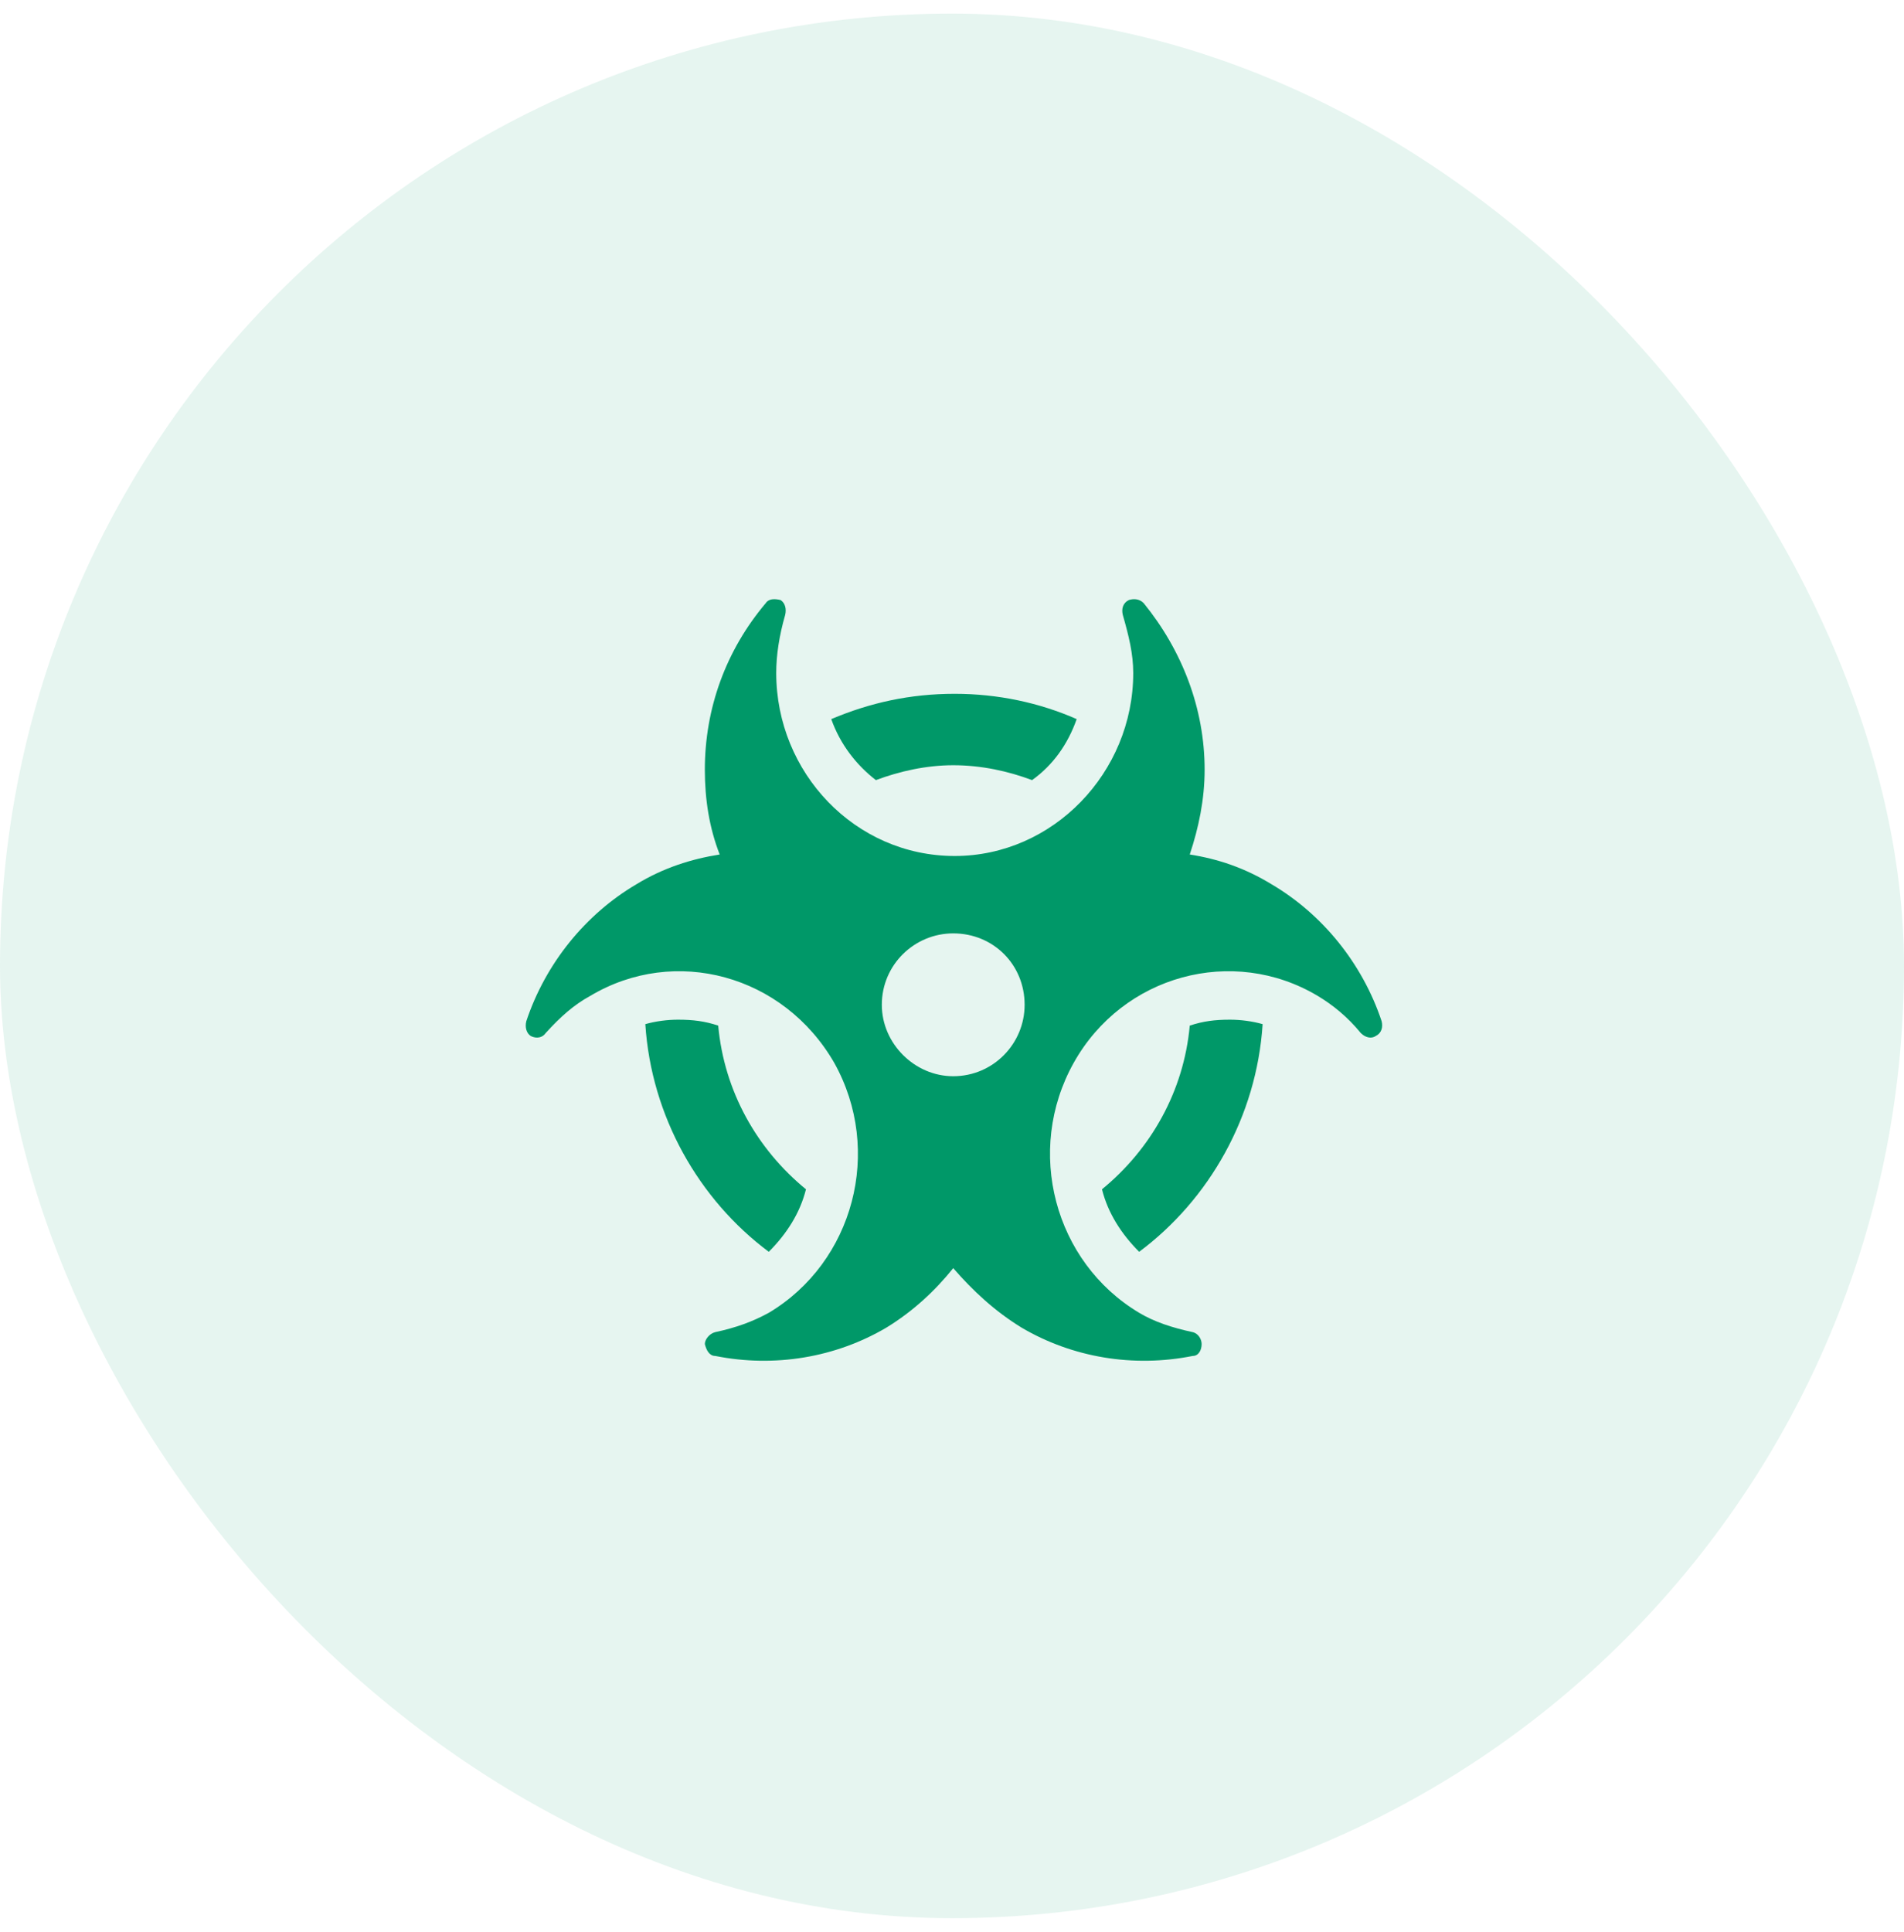 <svg width="70" height="71" viewBox="0 0 70 71" fill="none" xmlns="http://www.w3.org/2000/svg">
<rect y="0.5" width="70" height="70" rx="35" fill="#009868" fill-opacity="0.1"/>
<path d="M35.045 28.125C34.061 28.125 33.077 28.344 32.202 28.672C31.491 28.125 30.889 27.359 30.561 26.43C31.983 25.828 33.459 25.5 35.1 25.5C36.686 25.5 38.217 25.828 39.584 26.43C39.256 27.359 38.709 28.125 37.944 28.672C37.069 28.344 36.084 28.125 35.045 28.125ZM28.264 46.008C25.694 44.094 23.944 41.031 23.725 37.641C24.108 37.531 24.545 37.477 24.928 37.477C25.475 37.477 25.913 37.531 26.405 37.695C26.623 40.102 27.826 42.234 29.631 43.711C29.413 44.586 28.92 45.352 28.264 46.008ZM40.514 43.711C42.319 42.234 43.522 40.102 43.741 37.695C44.233 37.531 44.67 37.477 45.217 37.477C45.6 37.477 46.038 37.531 46.42 37.641C46.202 41.031 44.452 44.094 41.881 46.008C41.225 45.352 40.733 44.586 40.514 43.711ZM46.748 32.5C48.608 33.594 50.084 35.398 50.795 37.531C50.85 37.75 50.795 37.969 50.577 38.078C50.413 38.188 50.194 38.133 50.03 37.969C49.538 37.367 48.991 36.93 48.444 36.602C45.327 34.742 41.28 35.836 39.475 39.062C37.67 42.289 38.764 46.391 41.881 48.25C42.428 48.578 43.084 48.797 43.85 48.961C44.069 49.016 44.178 49.234 44.178 49.398C44.178 49.617 44.069 49.836 43.85 49.836C41.663 50.273 39.42 49.891 37.561 48.797C36.577 48.195 35.756 47.43 35.045 46.609C34.389 47.43 33.569 48.195 32.584 48.797C30.725 49.891 28.483 50.273 26.295 49.836C26.076 49.836 25.967 49.617 25.913 49.398C25.913 49.234 26.076 49.016 26.295 48.961C27.061 48.797 27.663 48.578 28.264 48.25C31.381 46.391 32.475 42.289 30.67 39.062C28.811 35.836 24.819 34.742 21.701 36.602C21.1 36.93 20.608 37.367 20.061 37.969C19.951 38.133 19.733 38.188 19.514 38.078C19.35 37.969 19.295 37.75 19.35 37.531C20.061 35.398 21.538 33.594 23.397 32.5C24.381 31.898 25.42 31.57 26.459 31.406C26.076 30.422 25.913 29.383 25.913 28.289C25.913 26.047 26.678 23.914 28.155 22.164C28.264 22 28.483 22 28.701 22.055C28.866 22.164 28.92 22.383 28.866 22.602C28.647 23.367 28.538 24.078 28.538 24.734C28.538 28.398 31.436 31.461 35.1 31.461C38.709 31.461 41.663 28.398 41.663 24.734C41.663 24.023 41.498 23.367 41.28 22.602C41.225 22.383 41.28 22.164 41.498 22.055C41.663 22 41.881 22 42.045 22.164C43.467 23.914 44.288 26.047 44.288 28.289C44.288 29.383 44.069 30.422 43.741 31.406C44.78 31.57 45.764 31.898 46.748 32.5ZM35.045 39.555C36.522 39.555 37.67 38.352 37.67 36.93C37.67 35.453 36.522 34.305 35.045 34.305C33.623 34.305 32.42 35.453 32.42 36.93C32.42 38.352 33.623 39.555 35.045 39.555Z" fill="#009868"/>
</svg>
